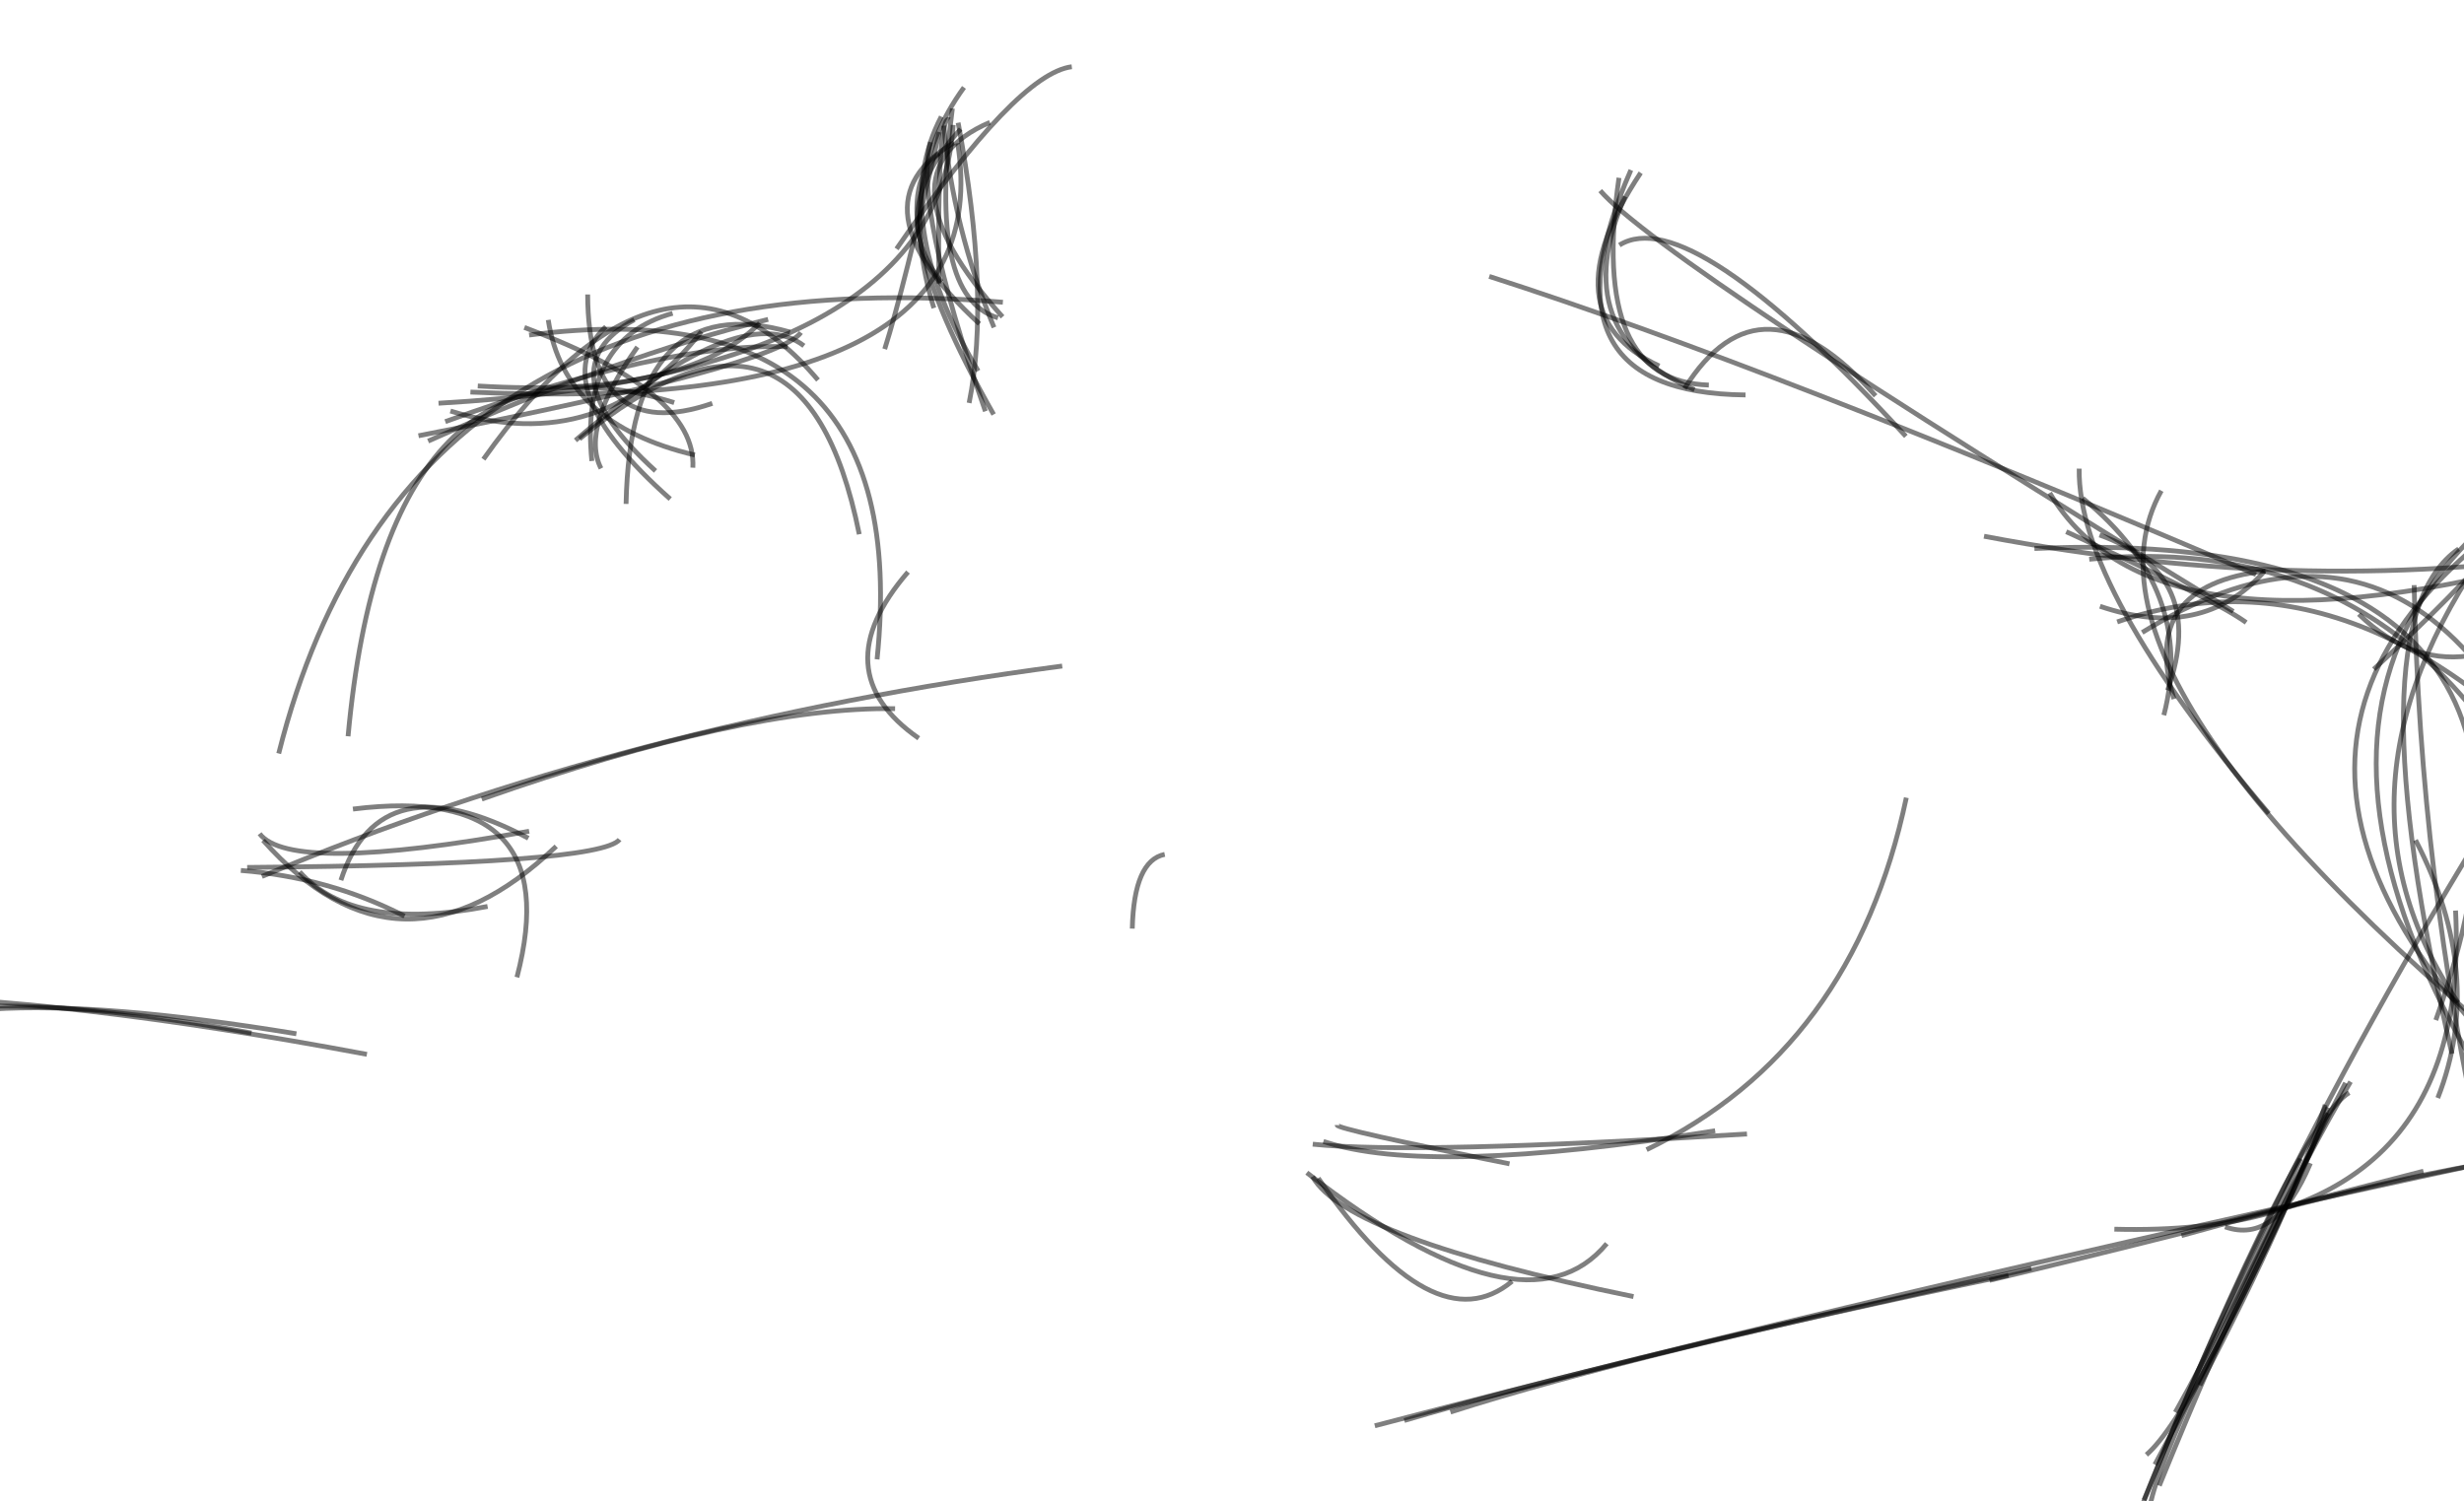 <svg xmlns="http://www.w3.org/2000/svg" version="1.1" width="1024" height="624">
<g transform="scale(4) translate(0.5 0.5)">
<path stroke="#000000" stroke-opacity="0.502" fill="none" d="M 222.5 150.65 Q 227.494 146.443, 241.347 115.14" stroke-width="0.5" />
<path stroke="#000000" stroke-opacity="0.502" fill="none" d="M 243.189 112.011 Q 224.237 148.796, 222.911 155.823" stroke-width="0.5" />
<path stroke="#000000" stroke-opacity="0.502" fill="none" d="M 98.53 12.483 Q 96.966 38.403, 45.061 41.397" stroke-width="0.5" />
<path stroke="#000000" stroke-opacity="0.502" fill="none" d="M 96.525 31.504 Q 92.49 18.449, 99.654 8.582" stroke-width="0.5" />
<path stroke="#000000" stroke-opacity="0.502" fill="none" d="M 238.524 119.892 Q 231.274 136.001, 225.506 146.24" stroke-width="0.5" />
<path stroke="#000000" stroke-opacity="0.502" fill="none" d="M 251.289 121.183 Q 224.915 128.068, 206.201 132.527" stroke-width="0.5" />
<path stroke="#000000" stroke-opacity="0.502" fill="none" d="M 97.054 28.956 Q 96.85 11.167, 98.146 11.937" stroke-width="0.5" />
<path stroke="#000000" stroke-opacity="0.502" fill="none" d="M 97.058 15.437 Q 90.468 20.942, 102.736 42.563" stroke-width="0.5" />
<path stroke="#000000" stroke-opacity="0.502" fill="none" d="M 79.305 32.684 Q 63.659 36.513, 43.98 45.331" stroke-width="0.5" />
<path stroke="#000000" stroke-opacity="0.502" fill="none" d="M 271 105.517 Q 258.299 53.555, 216.564 57.605" stroke-width="0.5" />
<path stroke="#000000" stroke-opacity="0.502" fill="none" d="M 224.315 73.808 Q 227.672 60.861, 215.889 51.27" stroke-width="0.5" />
<path stroke="#000000" stroke-opacity="0.502" fill="none" d="M 262.485 77.769 Q 234.141 122.369, 218.907 164.262" stroke-width="0.5" />
<path stroke="#000000" stroke-opacity="0.502" fill="none" d="M 37.619 109.047 Q 6.04 103.12, -14.864 102.94" stroke-width="0.5" />
<path stroke="#000000" stroke-opacity="0.502" fill="none" d="M 224.053 50.486 Q 212.506 71.2, 271 117.053" stroke-width="0.5" />
<path stroke="#000000" stroke-opacity="0.502" fill="none" d="M 219.469 64.118 Q 245.804 55.036, 271 85.315" stroke-width="0.5" />
<path stroke="#000000" stroke-opacity="0.502" fill="none" d="M 223.844 153.862 Q 234.872 126.725, 243.715 111.892" stroke-width="0.5" />
<path stroke="#000000" stroke-opacity="0.502" fill="none" d="M 231.534 63.032 Q 172.126 26.696, 165.757 19.308" stroke-width="0.5" />
<path stroke="#000000" stroke-opacity="0.502" fill="none" d="M 46.296 42.204 Q 62.049 47.074, 72.382 33.948" stroke-width="0.5" />
<path stroke="#000000" stroke-opacity="0.502" fill="none" d="M 99.001 14.38 Q 103.483 42.761, 48.374 40.237" stroke-width="0.5" />
<path stroke="#000000" stroke-opacity="0.502" fill="none" d="M 102.347 12.213 Q 90.2 17.447, 103.664 32.423" stroke-width="0.5" />
<path stroke="#000000" stroke-opacity="0.502" fill="none" d="M 175.554 39.992 Q 162.081 34.247, 168.334 19.909" stroke-width="0.5" />
<path stroke="#000000" stroke-opacity="0.502" fill="none" d="M 254.947 56.53 Q 243.823 64.152, 254.249 108.983" stroke-width="0.5" />
<path stroke="#000000" stroke-opacity="0.502" fill="none" d="M 101.128 38.045 Q 91.763 22.206, 97.295 11.618" stroke-width="0.5" />
<path stroke="#000000" stroke-opacity="0.502" fill="none" d="M 61.943 48.171 Q 59.77 43.919, 65.729 35.553" stroke-width="0.5" />
<path stroke="#000000" stroke-opacity="0.502" fill="none" d="M 210.868 56.49 Q 271 53.845, 252.571 105.489" stroke-width="0.5" />
<path stroke="#000000" stroke-opacity="0.502" fill="none" d="M 78.437 33.068 Q 70.646 40.896, 49.139 39.604" stroke-width="0.5" />
<path stroke="#000000" stroke-opacity="0.502" fill="none" d="M 142.337 147.639 Q 196.537 133.433, 258.767 120.086" stroke-width="0.5" />
<path stroke="#000000" stroke-opacity="0.502" fill="none" d="M 222.063 65.215 Q 256.624 43.842, 271 100.831" stroke-width="0.5" />
<path stroke="#000000" stroke-opacity="0.502" fill="none" d="M 24.523 89.941 Q 33.66 90.651, 41.53 94.683" stroke-width="0.5" />
<path stroke="#000000" stroke-opacity="0.502" fill="none" d="M 25.627 106.835 Q 0.89 102.216, -12.729 105.193" stroke-width="0.5" />
<path stroke="#000000" stroke-opacity="0.502" fill="none" d="M 71.486 48.094 Q 71.906 40.198, 53.979 33.523" stroke-width="0.5" />
<path stroke="#000000" stroke-opacity="0.502" fill="none" d="M 145.401 147.09 Q 165.994 141.007, 210.553 131.288" stroke-width="0.5" />
<path stroke="#000000" stroke-opacity="0.502" fill="none" d="M 177.699 116.986 Q 147.971 121.765, 136.994 118.098" stroke-width="0.5" />
<path stroke="#000000" stroke-opacity="0.502" fill="none" d="M 177.04 39.508 Q 164.657 39.156, 167.705 17.975" stroke-width="0.5" />
<path stroke="#000000" stroke-opacity="0.502" fill="none" d="M 234.877 58.821 Q 221.729 60.316, 225.366 72.125" stroke-width="0.5" />
<path stroke="#000000" stroke-opacity="0.502" fill="none" d="M 34.919 90.955 Q 38.98 78.419, 54.397 86.592" stroke-width="0.5" />
<path stroke="#000000" stroke-opacity="0.502" fill="none" d="M 98.449 10.77 Q 95.836 30.376, 103.187 32.523" stroke-width="0.5" />
<path stroke="#000000" stroke-opacity="0.502" fill="none" d="M 257.462 119.767 Q 250.917 90.508, 250.321 60.295" stroke-width="0.5" />
<path stroke="#000000" stroke-opacity="0.502" fill="none" d="M 217.636 55.084 Q 228.968 59.162, 224.704 71.228" stroke-width="0.5" />
<path stroke="#000000" stroke-opacity="0.502" fill="none" d="M 83.029 35.43 Q 76.465 30.435, 59.287 45.256" stroke-width="0.5" />
<path stroke="#000000" stroke-opacity="0.502" fill="none" d="M 222.253 155.358 Q 238.204 116.269, 243.571 113.031" stroke-width="0.5" />
<path stroke="#000000" stroke-opacity="0.502" fill="none" d="M 103.695 30.904 Q 41.546 25.733, 28.456 77.792" stroke-width="0.5" />
<path stroke="#000000" stroke-opacity="0.502" fill="none" d="M 156.335 120.423 Q 138.413 116.835, 138.421 116.396" stroke-width="0.5" />
<path stroke="#000000" stroke-opacity="0.502" fill="none" d="M 219.174 127.214 Q 256.368 128.215, 254.623 94.109" stroke-width="0.5" />
<path stroke="#000000" stroke-opacity="0.502" fill="none" d="M 42.98 44.775 Q 80.229 37.499, 82.711 34.051" stroke-width="0.5" />
<path stroke="#000000" stroke-opacity="0.502" fill="none" d="M 81.578 34.001 Q 65.002 29.305, 64.546 51.858" stroke-width="0.5" />
<path stroke="#000000" stroke-opacity="0.502" fill="none" d="M 99.047 12.252 Q 102.422 30.305, 100.188 41.367" stroke-width="0.5" />
<path stroke="#000000" stroke-opacity="0.502" fill="none" d="M 271 45.236 Q 221.759 69.67, 271 130.748" stroke-width="0.5" />
<path stroke="#000000" stroke-opacity="0.502" fill="none" d="M 109.86 68.702 Q 64.658 74.666, 26.707 90.565" stroke-width="0.5" />
<path stroke="#000000" stroke-opacity="0.502" fill="none" d="M 67.608 48.431 Q 55.954 37.874, 65.405 32.719" stroke-width="0.5" />
<path stroke="#000000" stroke-opacity="0.502" fill="none" d="M 26.835 86.813 Q 41.086 102.849, 57.289 87.432" stroke-width="0.5" />
<path stroke="#000000" stroke-opacity="0.502" fill="none" d="M 135.863 121.75 Q 139.444 128.117, 169.215 134.215" stroke-width="0.5" />
<path stroke="#000000" stroke-opacity="0.502" fill="none" d="M 69.383 32.052 Q 59.73 34.739, 60.991 47.398" stroke-width="0.5" />
<path stroke="#000000" stroke-opacity="0.502" fill="none" d="M 212.459 50.713 Q 223.388 69.092, 266.575 57.249" stroke-width="0.5" />
<path stroke="#000000" stroke-opacity="0.502" fill="none" d="M 101.256 33.145 Q 87.745 20.696, 98.607 14.332" stroke-width="0.5" />
<path stroke="#000000" stroke-opacity="0.502" fill="none" d="M 91.417 35.768 Q 93.374 29.615, 97.088 13.219" stroke-width="0.5" />
<path stroke="#000000" stroke-opacity="0.502" fill="none" d="M 101.876 42.23 Q 94.397 20.815, 96.177 14.263" stroke-width="0.5" />
<path stroke="#000000" stroke-opacity="0.502" fill="none" d="M 169.961 17.457 Q 160.221 32.12, 171.892 37.526" stroke-width="0.5" />
<path stroke="#000000" stroke-opacity="0.502" fill="none" d="M 234.763 58.862 Q 228.29 66.112, 217.68 62.491" stroke-width="0.5" />
<path stroke="#000000" stroke-opacity="0.502" fill="none" d="M 260.238 109.937 Q 223.352 72.289, 271 46.812" stroke-width="0.5" />
<path stroke="#000000" stroke-opacity="0.502" fill="none" d="M 71.693 46.779 Q 58.077 43.575, 56.461 32.739" stroke-width="0.5" />
<path stroke="#000000" stroke-opacity="0.502" fill="none" d="M 232.872 64.18 Q 229.619 61.816, 214.172 54.746" stroke-width="0.5" />
<path stroke="#000000" stroke-opacity="0.502" fill="none" d="M 156.603 132.625 Q 148.518 139.34, 136.465 121.915" stroke-width="0.5" />
<path stroke="#000000" stroke-opacity="0.502" fill="none" d="M 241.081 114.288 Q 237.745 124.881, 228.047 143.43" stroke-width="0.5" />
<path stroke="#000000" stroke-opacity="0.502" fill="none" d="M 99.309 12.911 Q 91.46 21.423, 97.308 28.792" stroke-width="0.5" />
<path stroke="#000000" stroke-opacity="0.502" fill="none" d="M 254.873 103.655 Q 239.626 80.977, 259.396 54.424" stroke-width="0.5" />
<path stroke="#000000" stroke-opacity="0.502" fill="none" d="M 81.335 35.531 Q 68.522 35.051, 45.761 43.307" stroke-width="0.5" />
<path stroke="#000000" stroke-opacity="0.502" fill="none" d="M 215.519 48.193 Q 215.334 60.581, 235.218 84.025" stroke-width="0.5" />
<path stroke="#000000" stroke-opacity="0.502" fill="none" d="M 197.515 44.835 Q 175.046 20.42, 167.747 24.967" stroke-width="0.5" />
<path stroke="#000000" stroke-opacity="0.502" fill="none" d="M 233.892 59.196 Q 183.109 37.48, 154.225 28.218" stroke-width="0.5" />
<path stroke="#000000" stroke-opacity="0.502" fill="none" d="M 26.473 86.121 Q 29.652 90.342, 54.477 85.864" stroke-width="0.5" />
<path stroke="#000000" stroke-opacity="0.502" fill="none" d="M 30.633 90.08 Q 36.229 96.353, 50.159 93.68" stroke-width="0.5" />
<path stroke="#000000" stroke-opacity="0.502" fill="none" d="M 60.556 30.097 Q 60.625 45.842, 73.507 41.412" stroke-width="0.5" />
<path stroke="#000000" stroke-opacity="0.502" fill="none" d="M 226.146 127.881 Q 257.565 119.136, 267.229 119.523" stroke-width="0.5" />
<path stroke="#000000" stroke-opacity="0.502" fill="none" d="M 84.489 38.989 Q 68.778 20.408, 49.725 47.215" stroke-width="0.5" />
<path stroke="#000000" stroke-opacity="0.502" fill="none" d="M 252.776 113.58 Q 257.77 100.848, 250.468 86.792" stroke-width="0.5" />
<path stroke="#000000" stroke-opacity="0.502" fill="none" d="M 180.854 40.537 Q 158.762 40.317, 168.944 17.17" stroke-width="0.5" />
<path stroke="#000000" stroke-opacity="0.502" fill="none" d="M 208.173 132.003 Q 169.7 139.973, 150.194 146.213" stroke-width="0.5" />
<path stroke="#000000" stroke-opacity="0.502" fill="none" d="M 223.383 151.671 Q 237.649 125.092, 241.354 114.563" stroke-width="0.5" />
<path stroke="#000000" stroke-opacity="0.502" fill="none" d="M 135.273 121.344 Q 157.973 138.955, 166.438 128.712" stroke-width="0.5" />
<path stroke="#000000" stroke-opacity="0.502" fill="none" d="M 94.955 76.208 Q 84.945 69.237, 93.835 58.934" stroke-width="0.5" />
<path stroke="#000000" stroke-opacity="0.502" fill="none" d="M 197.561 82.379 Q 192.025 108.582, 170.572 118.954" stroke-width="0.5" />
<path stroke="#000000" stroke-opacity="0.502" fill="none" d="M 88.774 55.01 Q 82.93 25.991, 59.706 45.102" stroke-width="0.5" />
<path stroke="#000000" stroke-opacity="0.502" fill="none" d="M 63.872 86.729 Q 61.802 89.334, 25.178 89.627" stroke-width="0.5" />
<path stroke="#000000" stroke-opacity="0.502" fill="none" d="M 54.472 34.31 Q 94.612 29.144, 90.624 68.008" stroke-width="0.5" />
<path stroke="#000000" stroke-opacity="0.502" fill="none" d="M 264.586 46.789 Q 263.812 52.754, 246.123 69.034" stroke-width="0.5" />
<path stroke="#000000" stroke-opacity="0.502" fill="none" d="M 92.647 25.359 Q 105.187 7.133, 110.856 6.436" stroke-width="0.5" />
<path stroke="#000000" stroke-opacity="0.502" fill="none" d="M 69.548 41.332 Q 39.674 32.082, 35.663 76" stroke-width="0.5" />
<path stroke="#000000" stroke-opacity="0.502" fill="none" d="M 30.294 106.909 Q -9.823 100.31, -16 109.846" stroke-width="0.5" />
<path stroke="#000000" stroke-opacity="0.502" fill="none" d="M 117.14 95.984 Q 117.311 88.916, 120.51 88.27" stroke-width="0.5" />
<path stroke="#000000" stroke-opacity="0.502" fill="none" d="M 36.169 83.563 Q 58.514 80.782, 53.207 101.042" stroke-width="0.5" />
<path stroke="#000000" stroke-opacity="0.502" fill="none" d="M 135.889 118.382 Q 146.592 119.474, 181.004 117.321" stroke-width="0.5" />
<path stroke="#000000" stroke-opacity="0.502" fill="none" d="M 69.134 51.347 Q 55.892 39.6, 62.449 33.446" stroke-width="0.5" />
<path stroke="#000000" stroke-opacity="0.502" fill="none" d="M 49.552 82.526 Q 76.959 72.885, 92.495 73.13" stroke-width="0.5" />
<path stroke="#000000" stroke-opacity="0.502" fill="none" d="M 271 56.52 Q 240.063 61.739, 205.633 55.216" stroke-width="0.5" />
<path stroke="#000000" stroke-opacity="0.502" fill="none" d="M 194.368 40.628 Q 182.45 27.185, 174.509 39.876" stroke-width="0.5" />
<path stroke="#000000" stroke-opacity="0.502" fill="none" d="M 244.567 63.31 Q 255.969 74.396, 271 57.863" stroke-width="0.5" />
<path stroke="#000000" stroke-opacity="0.502" fill="none" d="M 239.543 120.362 Q 235.982 128.848, 230.676 126.97" stroke-width="0.5" />
<path stroke="#000000" stroke-opacity="0.502" fill="none" d="M 102.773 33.518 Q 98.5 23.092, 97.563 12.556" stroke-width="0.5" />
</g>
</svg>
